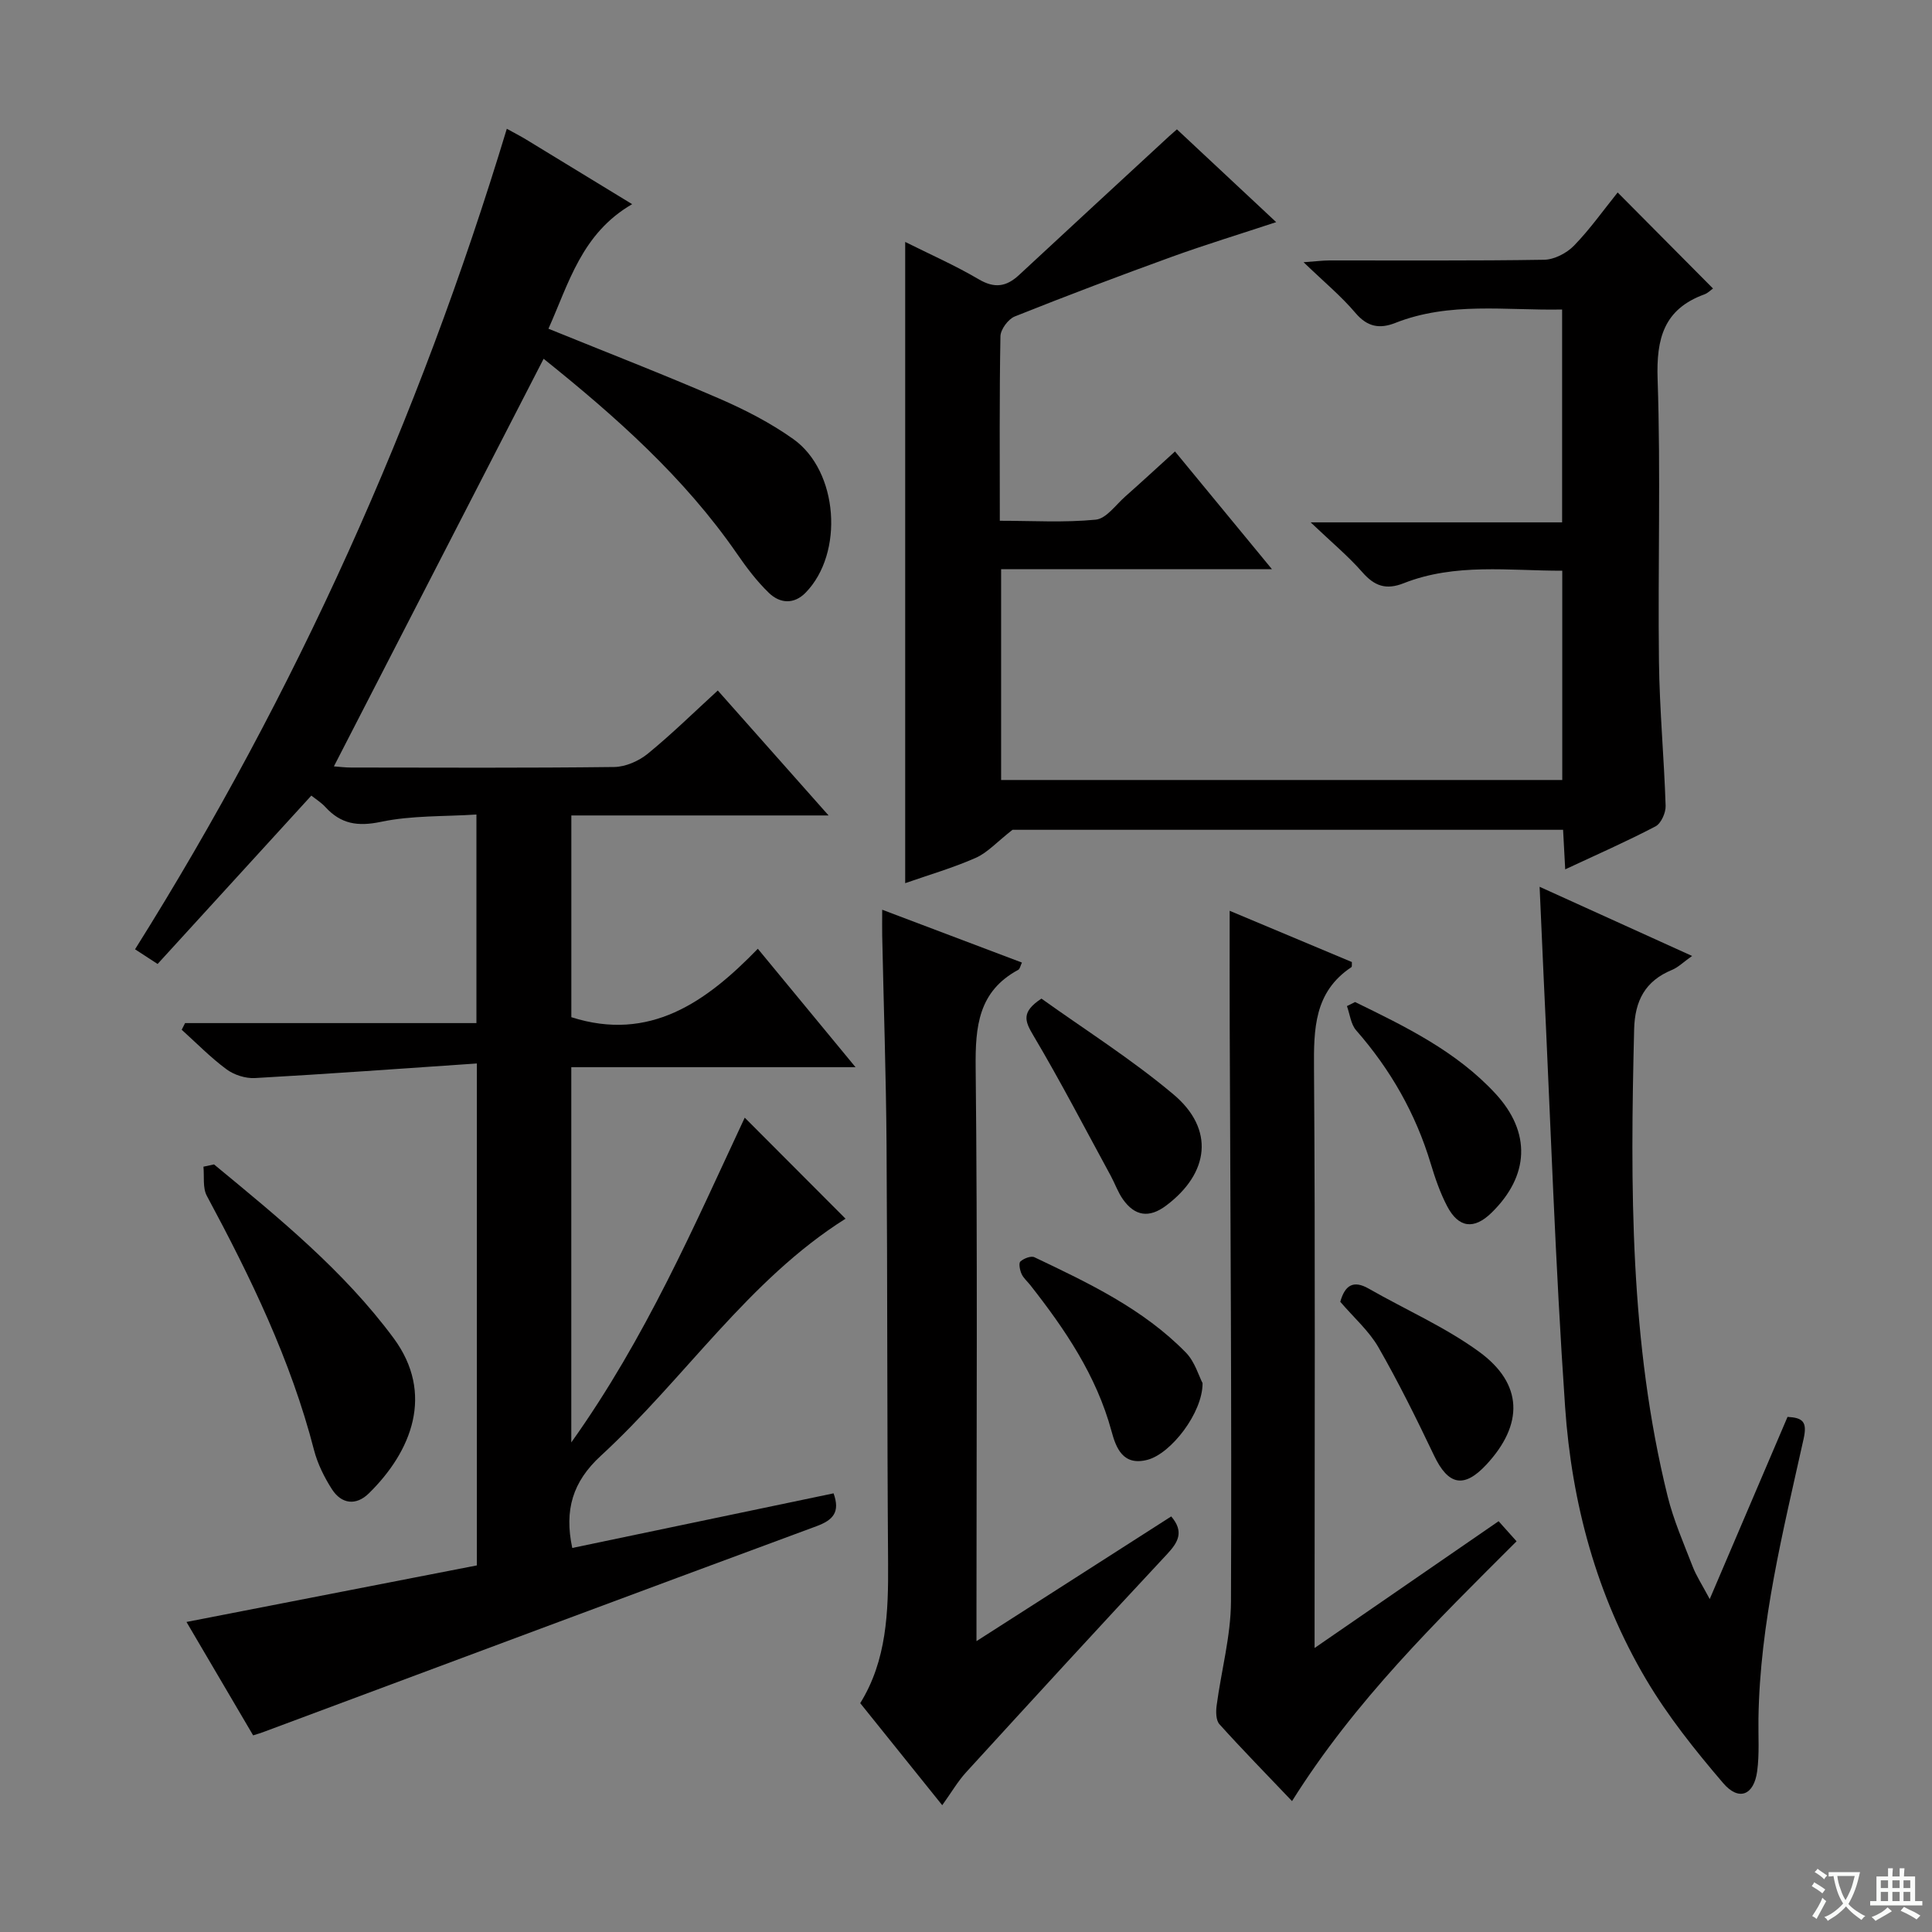<svg enable-background="new 0 0 400 400" viewBox="0 0 400 400" xmlns="http://www.w3.org/2000/svg"><rect x="0" y="0" width="400" height="400" fill="#808080" stroke="none"/><path d="m377.9 391.2c-.2.3-.4.5-.6.8-.7-.6-1.4-1-2.2-1.5.2-.3.4-.5.5-.8.6.4 1.4.8 2.3 1.5zm-1.8 6.1c-.2-.2-.5-.4-.9-.6.4-.6.8-1.2 1.2-1.9s.7-1.3.9-1.9c.3.3.5.5.8.7-.7 1.3-1.4 2.6-2 3.7zm2.2-9c-.3.3-.5.5-.6.8-.6-.6-1.3-1.1-2-1.5.3-.3.5-.5.6-.7.6.5 1.3.9 2 1.4zm.3.2v-.9h2 4.5c-.3 1.3-.6 2.5-1 3.6s-.9 2.1-1.4 3c.4.5 1 1 1.6 1.4s1.2.8 1.9 1.1c-.3.2-.5.4-.8.8-.4-.3-1-.7-1.6-1.2s-1.2-1.1-1.6-1.6c-.5.6-1.1 1.1-1.7 1.6s-1.4.9-2.1 1.4c-.1-.3-.3-.5-.7-.8.6-.2 1.2-.5 1.9-1s1.4-1.1 2-1.8c-.5-.8-.9-1.6-1.2-2.5s-.6-2-.8-3.2c-.4.1-.7.1-1 .1zm2.5 2.7c.3 1 .7 1.7 1 2.2.3-.5.6-1.1 1-2s.6-1.9.9-3h-3.2-.4c.1.9.3 1.8.7 2.8z" fill="#fafbfa"/><path d="m396.5 388.5v1.5 3.6h1.5v.9c-.4 0-1 0-1.7 0h-7.9c-.5 0-.9 0-1.2 0v-.9h1.3v-3.5c0-.7 0-1.2 0-1.6h2.4c0-.8 0-1.4 0-1.7h1c0 .3-.1.8-.1 1.7h1.5c0-.8 0-1.4 0-1.7h1c0 .3-.1.9-.1 1.7zm-8.2 9.2c-.2-.3-.5-.5-.8-.8.8-.3 1.4-.6 1.9-.9s1-.7 1.4-1.1c.3.3.6.5.9.8-1.6 1-2.8 1.6-3.4 2zm2.6-6.8v-1.6h-1.5v1.6zm0 2.7v-1.9h-1.5v1.9zm2.4-2.7v-1.6h-1.5v1.6zm0 2.7v-1.9h-1.5v1.9zm.2 2 .7-.8c.4.2.9.5 1.6.8s1.3.7 1.8 1c-.3.3-.5.5-.8.8-.4-.3-1.5-1-3.3-1.8zm2-4.7v-1.6h-1.4v1.6zm0 2.7v-1.9h-1.4v1.9z" fill="#fafbfa"/><g fill="#010000"><path d="m52.41 359.29c-4.77-8.11-9.3-15.82-13.8-23.48 20.27-3.95 40.2-7.83 60.12-11.71 0-34.71 0-68.62 0-103.92-15.54 1.05-30.72 2.17-45.93 3.02-1.95.11-4.32-.64-5.9-1.81-3.31-2.44-6.21-5.43-9.28-8.19.23-.46.47-.92.7-1.38h60.32c0-14.53 0-28.41 0-43.18-6.69.43-13.39.17-19.76 1.51-4.82 1.01-8.3.46-11.51-3.06-.86-.94-2-1.64-2.91-2.37-10.68 11.7-21.19 23.21-31.83 34.86-1.94-1.26-3.14-2.05-4.67-3.04 33.33-53.08 58.75-109.68 76.97-169.88 1.65.92 2.81 1.5 3.91 2.17 7.08 4.3 14.15 8.63 22.04 13.44-10.46 6.06-13.1 16.35-17.33 25.79 12.12 4.92 23.87 9.48 35.43 14.49 5.3 2.3 10.56 5.01 15.26 8.35 9.36 6.65 10.53 23.63 2.56 31.8-2.42 2.48-5.33 2.25-7.6.06-2.49-2.4-4.62-5.22-6.59-8.08-10.98-15.91-25.23-28.5-40.06-40.4-14.53 28.24-28.89 56.14-43.42 84.39 1.09.08 2.32.24 3.54.24 18.16.02 36.33.11 54.49-.11 2.35-.03 5.08-1.23 6.94-2.74 5-4.08 9.61-8.62 14.51-13.1 7.5 8.46 14.86 16.77 22.94 25.87-18.3 0-35.64 0-53.26 0v41.77c16.2 5.17 27.89-3.1 38.61-14.17 6.94 8.41 13.24 16.04 20.23 24.52-20.2 0-39.39 0-58.85 0v77.69c15.48-21.72 25.43-44.84 35.91-67.24 6.93 6.95 13.82 13.85 20.87 20.92-20.1 12.65-33.25 33.06-50.67 49.09-5.84 5.37-7.58 11.22-5.91 19.08 18.02-3.77 36.08-7.54 54.1-11.31 1.4 3.87-.07 5.53-3.55 6.81-38.15 14.1-76.25 28.35-114.37 42.56-.61.24-1.24.42-2.25.74z"/><path d="m187.41 182.85c0-44.41 0-88.34 0-132.76 5.04 2.52 10.31 4.84 15.24 7.74 3.28 1.93 5.71 1.54 8.33-.89 10.33-9.61 20.72-19.16 31.08-28.74.47-.43.96-.84 1.61-1.42 6.77 6.33 13.43 12.55 20.55 19.21-7.56 2.5-14.61 4.65-21.53 7.15-10.93 3.96-21.8 8.07-32.59 12.38-1.36.54-2.94 2.68-2.97 4.1-.23 12.49-.13 24.98-.13 38.2 6.74 0 13.36.41 19.87-.23 2.18-.22 4.14-3.07 6.12-4.81 3.35-2.96 6.63-6 10.28-9.31 6.66 8.09 13.06 15.86 20.08 24.38-19.14 0-37.48 0-56.08 0v43.64h116.18c0-14.32 0-28.55 0-43.33-11.02.02-22.15-1.63-32.83 2.59-3.67 1.45-6.06.58-8.57-2.29-2.93-3.34-6.39-6.21-10.69-10.31h52.06c0-14.88 0-29.25 0-44.07-11.66.23-23.31-1.66-34.54 2.78-3.22 1.27-5.77.85-8.24-2.06-2.98-3.52-6.59-6.5-10.75-10.51 2.57-.18 3.95-.36 5.33-.37 14.83-.02 29.66.1 44.49-.14 2.1-.04 4.66-1.37 6.17-2.92 3.32-3.42 6.1-7.36 9.04-11.01 6.78 6.82 13.21 13.31 19.74 19.88-.46.32-1.06.95-1.79 1.22-8.38 3.05-9.97 9.13-9.68 17.55.66 19.47.04 38.98.28 58.48.12 9.96 1.06 19.9 1.38 29.86.05 1.43-.94 3.64-2.09 4.25-6 3.14-12.21 5.87-18.7 8.9-.16-2.9-.29-5.34-.44-8.19-38.69 0-77.25 0-113.99 0-3.28 2.56-5.19 4.74-7.6 5.8-4.69 2.08-9.65 3.51-14.62 5.25z"/><path d="m202.17 339.78c14.06-9 27.15-17.39 40.32-25.82 2.66 3.13 1.51 5.27-.85 7.8-13.96 14.95-27.78 30.03-41.58 45.13-1.76 1.92-3.09 4.23-4.98 6.86-5.74-7.14-11.22-13.97-16.98-21.13 5.5-8.86 5.84-18.87 5.77-29.07-.22-28.82-.12-57.63-.32-86.45-.1-14.47-.6-28.94-.9-43.41-.03-1.47 0-2.94 0-5.34 10.08 3.81 19.46 7.36 28.93 10.94-.32.66-.41 1.31-.76 1.5-8.25 4.46-8.91 11.7-8.82 20.22.4 37.31.17 74.63.17 111.95z"/><path d="m318.76 183.6c10.86 4.92 20.88 9.47 31.57 14.32-1.83 1.29-2.88 2.36-4.17 2.89-5.54 2.29-7.68 6.36-7.83 12.3-.8 32.45-.93 64.85 6.93 96.66 1.23 4.97 3.32 9.74 5.18 14.54.76 1.98 1.96 3.79 3.54 6.76 5.62-13.17 10.85-25.41 16.11-37.72 3.18.18 4.11 1.01 3.33 4.54-4.24 19.1-9.05 38.13-9.35 57.87-.06 3.66.22 7.37-.27 10.97-.67 4.96-3.8 6.24-7.04 2.44-5.8-6.78-11.45-13.85-15.98-21.51-10.22-17.3-15.37-36.47-16.74-56.33-2.05-29.67-3.02-59.41-4.45-89.12-.28-5.92-.53-11.84-.83-18.61z"/><path d="m254.59 188.57c8.59 3.6 16.96 7.11 25.3 10.61-.03.47.06.95-.1 1.06-7.72 5.14-7.8 12.79-7.74 21.04.27 37.8.12 75.6.12 113.4v6.52c13.2-9.1 25.56-17.61 38.1-26.25 1.31 1.47 2.4 2.68 3.72 4.16-16.61 16.59-33.4 32.92-46.49 53.79-5.29-5.56-10.27-10.64-15.03-15.92-.73-.81-.75-2.59-.58-3.85.95-7.2 2.94-14.38 2.97-21.57.17-39.62-.13-79.25-.26-118.88-.03-7.79-.01-15.58-.01-24.11z"/><path d="m44.31 241.08c13.33 11 26.82 21.97 37.17 35.95 8.52 11.52 3.76 23.46-5.13 32.17-2.63 2.57-5.63 2.22-7.62-.86-1.59-2.48-2.97-5.26-3.71-8.1-4.81-18.66-13.14-35.8-22.2-52.66-.89-1.66-.5-4-.7-6.03.73-.15 1.46-.31 2.19-.47z"/><path d="m215.62 206.75c8.9 6.38 18.62 12.51 27.34 19.84 8.54 7.18 7.44 16.28-1.52 23.01-3.52 2.65-6.48 2.19-8.94-1.28-1.04-1.47-1.65-3.25-2.52-4.86-5.3-9.73-10.4-19.58-16.05-29.1-1.76-2.96-2.53-4.83 1.69-7.61z"/><path d="m248.98 286.37c.02 6.15-6.53 14.57-11.38 15.86-5.13 1.36-6.55-2.5-7.48-5.94-3.12-11.5-9.6-21.04-16.8-30.21-.61-.78-1.43-1.46-1.82-2.34-.35-.78-.63-2.2-.24-2.56.7-.63 2.19-1.22 2.91-.88 11.24 5.35 22.54 10.7 31.39 19.77 1.83 1.9 2.64 4.81 3.42 6.3z"/><path d="m280.55 207.46c10.47 5.1 20.97 10.21 29.05 18.94 7.46 8.06 7.04 17.05-.82 24.71-3.59 3.5-6.79 3.15-9.16-1.37-1.45-2.77-2.49-5.8-3.4-8.81-3.11-10.36-8.32-19.48-15.44-27.61-1.11-1.26-1.3-3.33-1.91-5.02.55-.29 1.11-.56 1.68-.84z"/><path d="m277.49 269.52c.97-3.43 2.7-4.55 5.91-2.71 7.61 4.35 15.77 7.92 22.81 13.04 9.17 6.67 9.26 15.06 1.52 23.39-4.63 4.98-7.89 4.27-10.82-1.88-3.62-7.59-7.36-15.16-11.54-22.45-1.96-3.39-5.08-6.11-7.88-9.39z"/></g></svg>